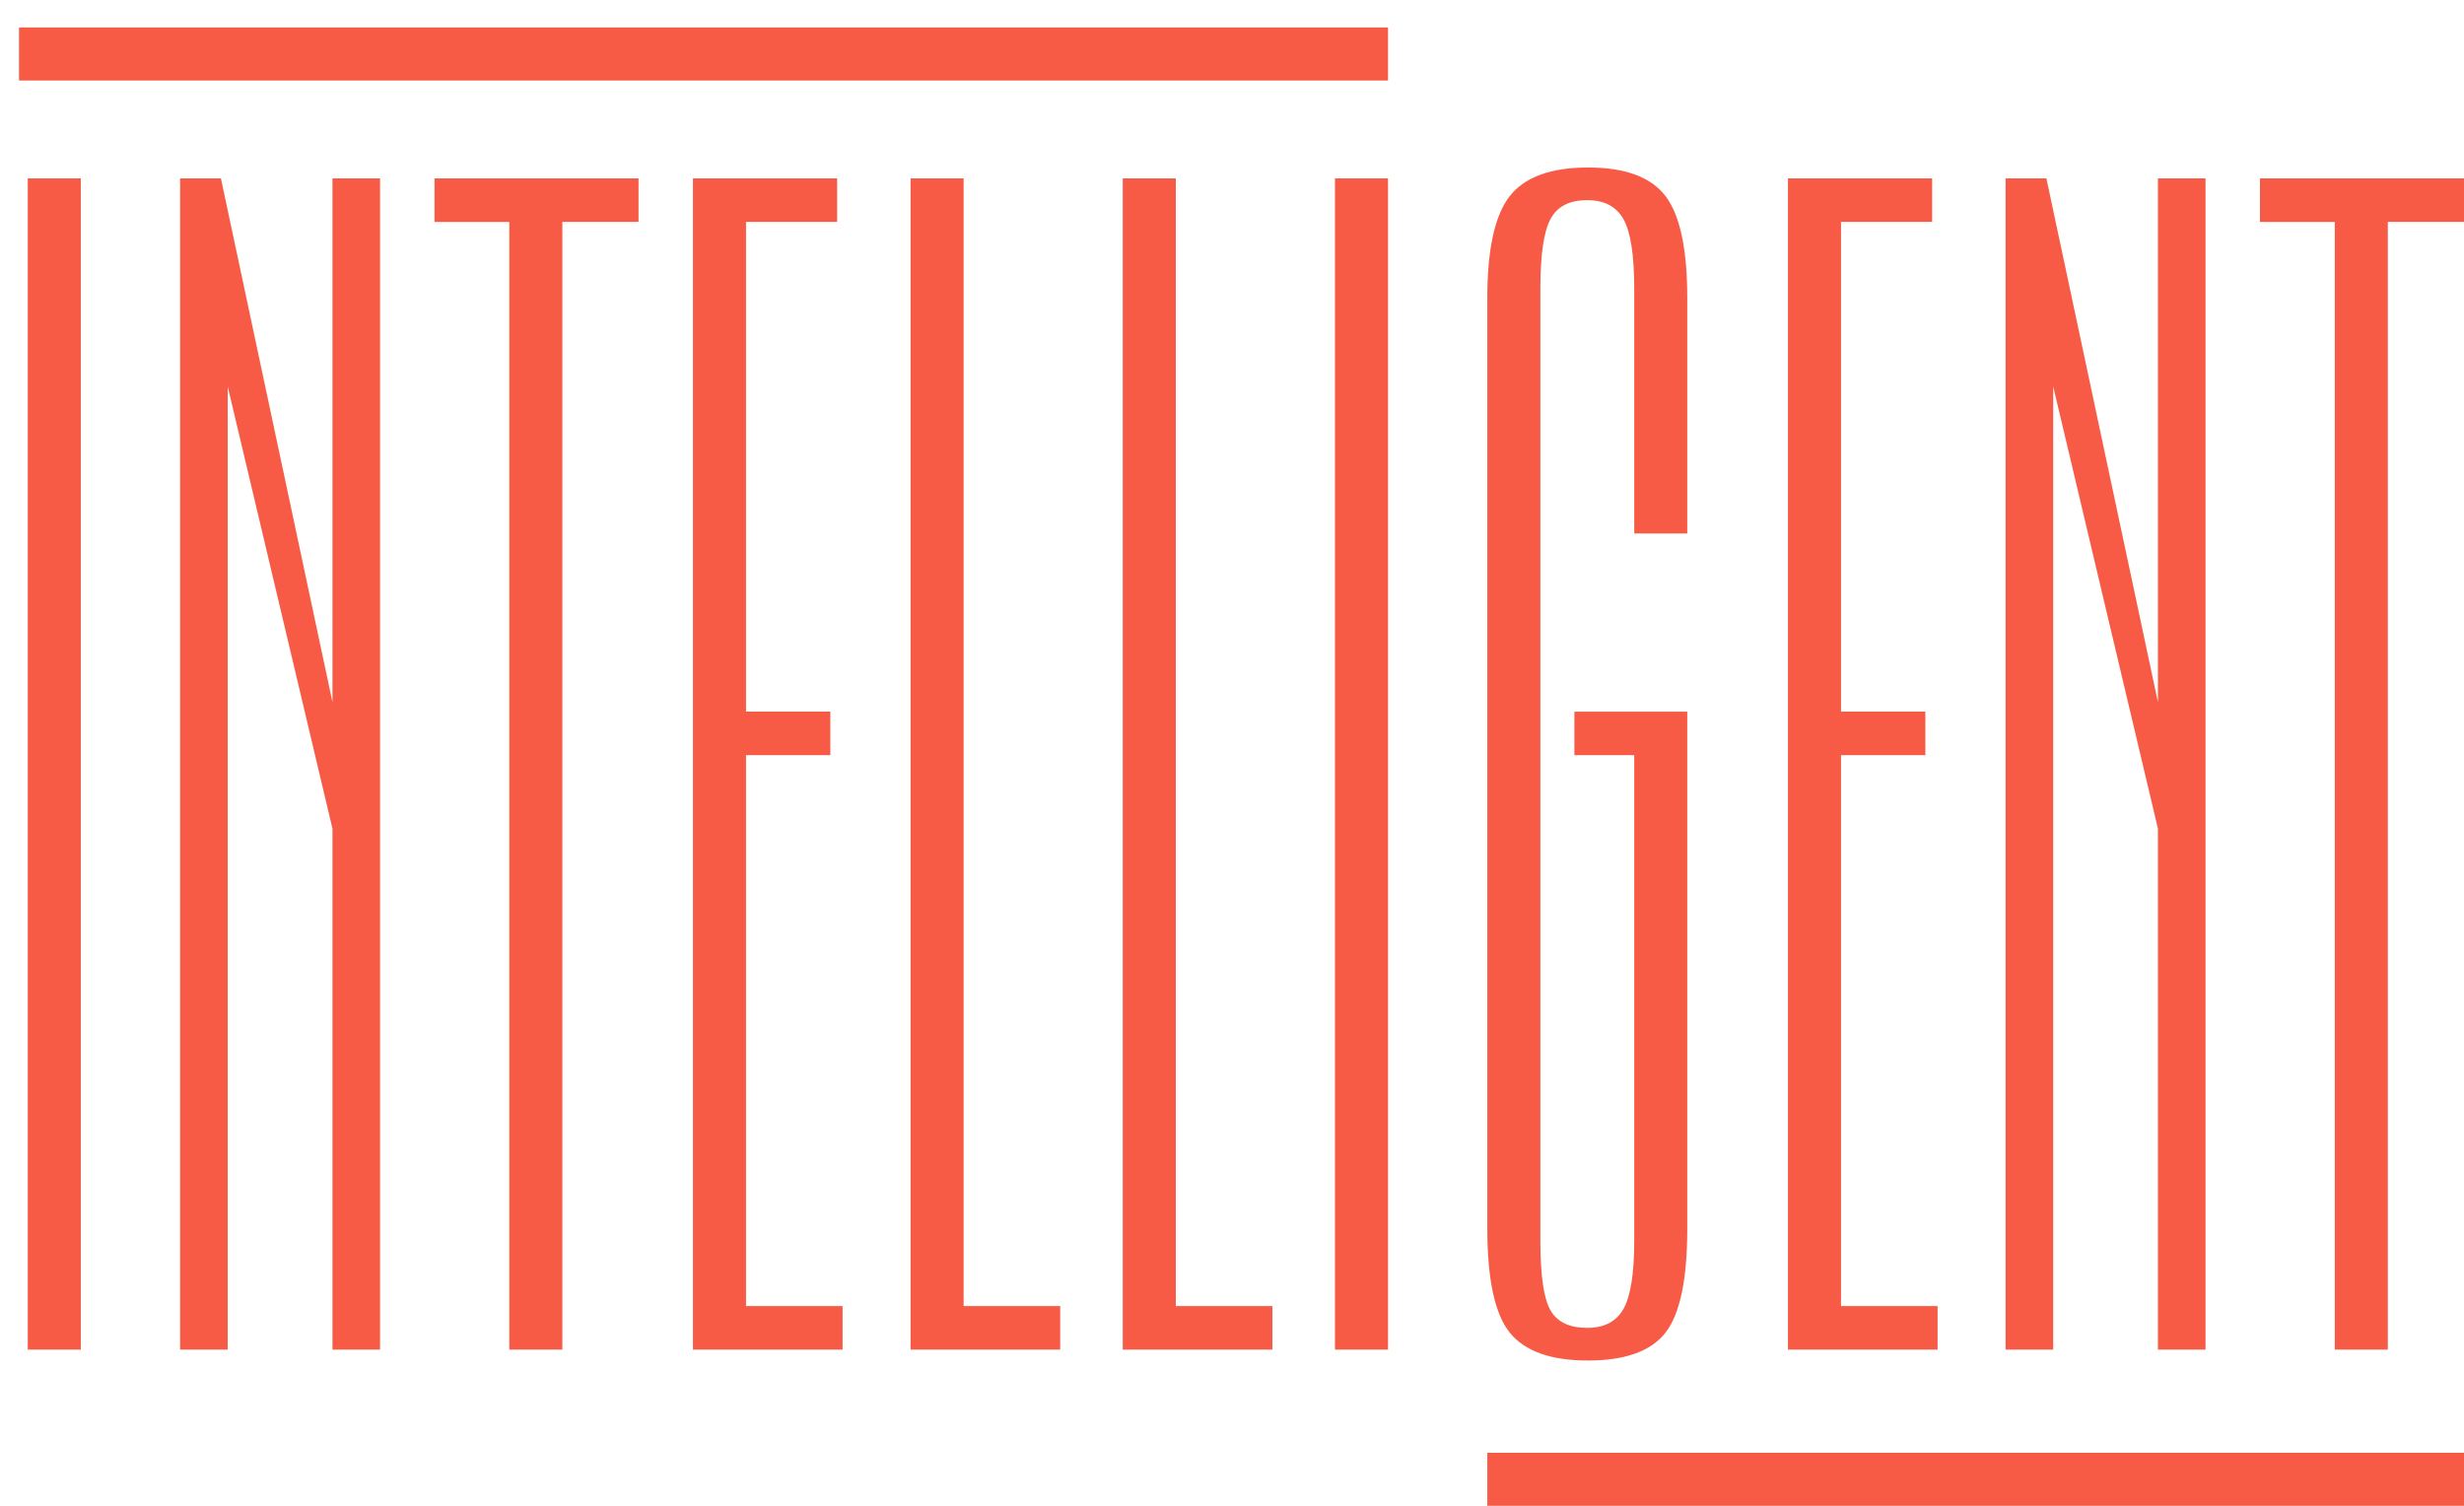 <?xml version="1.0" encoding="utf-8"?>
<!-- Generator: Adobe Illustrator 15.1.0, SVG Export Plug-In . SVG Version: 6.00 Build 0)  -->
<!DOCTYPE svg PUBLIC "-//W3C//DTD SVG 1.1//EN" "http://www.w3.org/Graphics/SVG/1.1/DTD/svg11.dtd">
<svg version="1.1" id="Layer_1" xmlns="http://www.w3.org/2000/svg" xmlns:xlink="http://www.w3.org/1999/xlink" x="0px" y="0px"
	 width="133.337px" height="81.486px" viewBox="0 0 133.337 81.486" enable-background="new 0 0 133.337 81.486"
	 xml:space="preserve">
<g>
	<g>
		<path fill="#F75B45" d="M1.502,73.034V9.653h2.871v63.38H1.502z"/>
		<path fill="#F75B45" d="M12.323,73.034H9.747V9.653h2.208l6.036,28.342V9.653h2.576v63.38h-2.576V44.841l-5.668-23.925V73.034z"/>
		<path fill="#F75B45" d="M30.431,73.034h-2.87V12.01h-4.049V9.653h11.041v2.356h-4.122V73.034z"/>
		<path fill="#F75B45" d="M45.595,73.034h-8.097V9.653h7.803v2.356H40.37v26.5h4.563v2.355H40.37v29.813h5.225V73.034z"/>
		<path fill="#F75B45" d="M57.372,73.034h-8.097V9.653h2.871v61.024h5.226V73.034z"/>
		<path fill="#F75B45" d="M68.854,73.034h-8.097V9.653h2.871v61.024h5.226V73.034z"/>
		<path fill="#F75B45" d="M72.241,73.034V9.653h2.871v63.38H72.241z"/>
		<path fill="#F75B45" d="M80.485,66.482v-50.35c0-2.65,0.405-4.491,1.214-5.521c0.811-1.031,2.22-1.547,4.233-1.547
			c2.011,0,3.409,0.516,4.195,1.547c0.785,1.03,1.178,2.87,1.178,5.521v12.735h-2.87v-13.25c0-1.815-0.195-3.067-0.582-3.755
			c-0.387-0.687-1.039-1.031-1.958-1.031c-0.969,0-1.634,0.344-1.995,1.03c-0.364,0.686-0.544,1.937-0.544,3.749v51.54
			c0,1.862,0.18,3.113,0.544,3.749c0.361,0.639,1.026,0.957,1.995,0.957c0.919,0,1.572-0.343,1.958-1.027
			c0.387-0.686,0.582-1.91,0.582-3.672V40.865h-3.239V38.51h6.109v27.972c0,2.748-0.393,4.625-1.178,5.631
			c-0.786,1.006-2.184,1.51-4.195,1.51c-2.014,0-3.423-0.504-4.233-1.51C80.89,71.106,80.485,69.23,80.485,66.482z"/>
		<path fill="#F75B45" d="M104.85,73.034h-8.097V9.653h7.803v2.356h-4.931v26.5h4.564v2.355h-4.564v29.813h5.226V73.034z"/>
		<path fill="#F75B45" d="M111.107,73.034h-2.577V9.653h2.209l6.035,28.342V9.653h2.576v63.38h-2.576V44.841l-5.667-23.925V73.034z"
			/>
		<path fill="#F75B45" d="M129.215,73.034h-2.87V12.01h-4.049V9.653h11.042v2.356h-4.122V73.034z"/>
	</g>
	<path fill="#F75B45" d="M1.029,1.486h74.083v2.871H1.029V1.486z"/>
	<path fill="#F75B45" d="M80.485,78.614h52.852v2.872H80.485V78.614z"/>
</g>
</svg>
